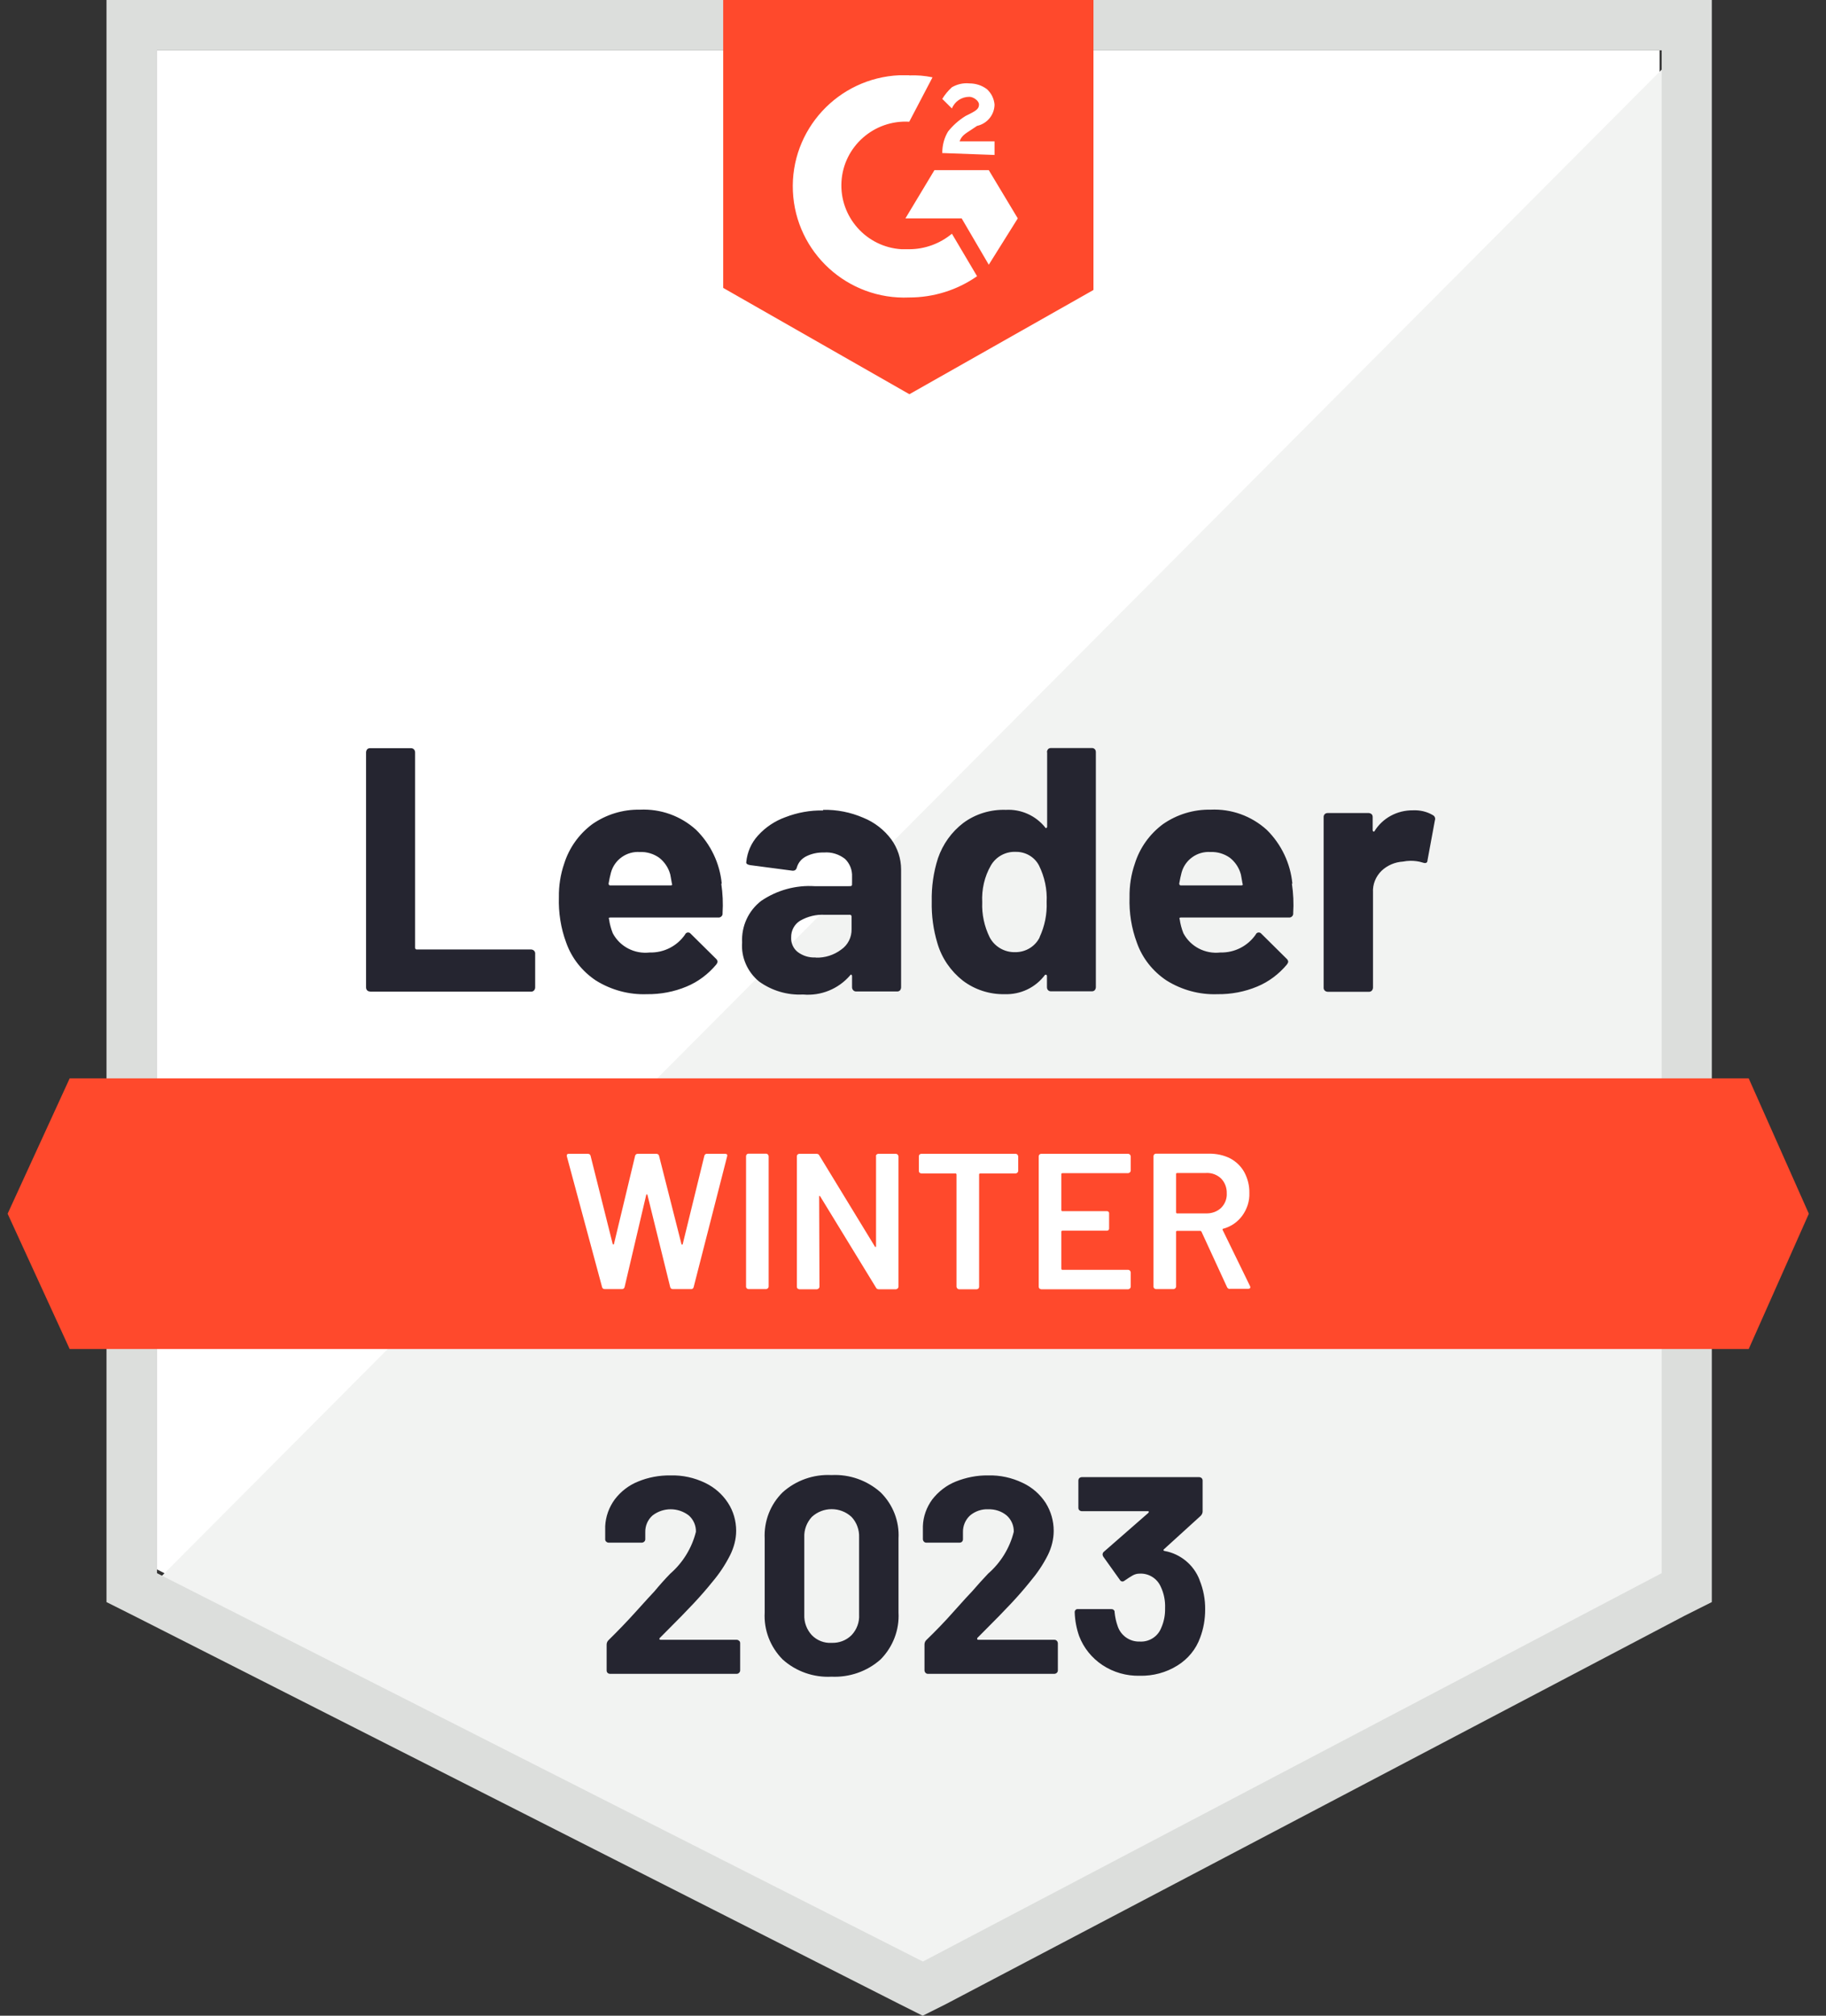 <svg width="58" height="64" viewBox="0 0 58 64" fill="none" xmlns="http://www.w3.org/2000/svg">
<rect x="0" y="0" width="58" height="64" fill="#333333" stroke="none"/>
<g clip-path="url(#clip0_0_407)">
<path d="M4.983 49.828L29.309 62.159L52.715 49.828V1.598H4.983V49.828Z" fill="white"/>
<path d="M53.209 1.78L4.494 50.684L29.743 63.143L53.209 51.176V1.78Z" fill="#F2F3F2"/>
<path d="M3.383 17.673V50.867L4.243 51.298L28.57 63.63L29.308 64L30.047 63.63L53.513 51.298L54.373 50.867V0H3.383V17.673ZM4.987 49.949V1.598H52.78V49.949L29.314 62.28L4.987 49.949Z" fill="#DCDEDC"/>
<path d="M28.881 2.394C29.131 2.384 29.375 2.404 29.62 2.455L28.881 3.865C27.762 3.799 26.794 4.652 26.728 5.767C26.662 6.883 27.517 7.847 28.637 7.913H28.881C29.375 7.913 29.854 7.736 30.236 7.421L31.035 8.77C30.404 9.212 29.65 9.445 28.881 9.445C26.926 9.531 25.272 8.02 25.185 6.072C25.099 4.124 26.616 2.475 28.571 2.389H28.877L28.881 2.394ZM31.407 5.402L32.328 6.934L31.407 8.405L30.546 6.934H28.759L29.681 5.402H31.407ZM29.93 4.849C29.93 4.611 29.991 4.378 30.114 4.175C30.267 3.982 30.455 3.815 30.669 3.683L30.791 3.622C31.035 3.5 31.096 3.439 31.096 3.317C31.096 3.196 30.913 3.074 30.791 3.074C30.546 3.074 30.328 3.216 30.236 3.444L29.93 3.14C30.012 3.003 30.119 2.876 30.236 2.77C30.404 2.673 30.597 2.628 30.791 2.648C30.989 2.648 31.188 2.709 31.346 2.83C31.488 2.957 31.575 3.135 31.59 3.322C31.585 3.647 31.356 3.926 31.035 3.997L30.852 4.119C30.669 4.241 30.546 4.301 30.48 4.489H31.59V4.92L29.925 4.859L29.93 4.849ZM28.881 12.519L34.732 9.207V0H22.971V9.141L28.881 12.514V12.519ZM55.55 34.239H2.213L0.242 38.536L2.213 42.832H55.545L57.455 38.536L55.545 34.239H55.55Z" fill="#FF492C"/>
<path d="M11.755 31.48C11.719 31.48 11.688 31.47 11.663 31.445C11.637 31.419 11.627 31.384 11.627 31.348V23.886C11.627 23.851 11.643 23.816 11.663 23.79C11.688 23.765 11.719 23.755 11.755 23.755H13.053C13.088 23.755 13.119 23.765 13.145 23.79C13.17 23.816 13.185 23.851 13.185 23.886V30.09C13.185 30.116 13.2 30.141 13.226 30.146C13.226 30.146 13.236 30.146 13.241 30.146H16.861C16.933 30.146 16.994 30.192 16.999 30.263C16.999 30.268 16.999 30.273 16.999 30.283V31.348C16.999 31.419 16.953 31.48 16.882 31.485C16.877 31.485 16.871 31.485 16.861 31.485H11.749L11.755 31.48ZM22.91 28.056C22.956 28.366 22.971 28.68 22.951 28.994C22.961 29.06 22.91 29.121 22.844 29.131C22.833 29.131 22.823 29.131 22.813 29.131H19.387C19.341 29.131 19.325 29.152 19.346 29.187C19.366 29.339 19.407 29.486 19.463 29.629C19.687 30.055 20.155 30.298 20.639 30.242C21.087 30.253 21.505 30.04 21.759 29.674C21.779 29.623 21.835 29.593 21.892 29.613C21.912 29.618 21.927 29.634 21.942 29.649L22.737 30.435C22.767 30.46 22.788 30.496 22.793 30.532C22.788 30.567 22.772 30.597 22.752 30.623C22.497 30.927 22.177 31.171 21.81 31.323C21.413 31.49 20.98 31.571 20.547 31.566C19.977 31.587 19.417 31.434 18.933 31.135C18.496 30.846 18.16 30.425 17.986 29.933C17.813 29.471 17.737 28.979 17.752 28.487C17.747 28.122 17.803 27.762 17.92 27.422C18.078 26.92 18.389 26.484 18.811 26.169C19.254 25.86 19.784 25.697 20.328 25.707C20.985 25.677 21.622 25.905 22.11 26.347C22.574 26.803 22.864 27.412 22.925 28.056H22.91ZM20.328 27.052C19.906 27.021 19.519 27.295 19.407 27.701C19.376 27.818 19.351 27.934 19.331 28.056C19.331 28.081 19.346 28.107 19.371 28.112C19.371 28.112 19.381 28.112 19.387 28.112H21.301C21.347 28.112 21.362 28.092 21.342 28.056C21.306 27.843 21.286 27.742 21.286 27.752C21.23 27.549 21.107 27.366 20.939 27.234C20.761 27.108 20.542 27.041 20.323 27.052H20.328ZM26.138 25.713C26.581 25.702 27.018 25.789 27.426 25.966C27.777 26.108 28.083 26.347 28.307 26.646C28.51 26.925 28.622 27.26 28.622 27.605V31.348C28.622 31.384 28.607 31.419 28.587 31.445C28.561 31.47 28.531 31.48 28.495 31.48H27.197C27.161 31.48 27.131 31.47 27.105 31.445C27.08 31.419 27.064 31.384 27.064 31.348V30.988C27.064 30.988 27.059 30.958 27.044 30.947C27.029 30.937 27.014 30.947 27.003 30.968C26.632 31.399 26.077 31.627 25.506 31.576C25.008 31.602 24.514 31.455 24.106 31.16C23.74 30.856 23.536 30.395 23.572 29.923C23.546 29.41 23.77 28.918 24.177 28.604C24.677 28.264 25.277 28.097 25.883 28.137H27.008C27.034 28.137 27.059 28.122 27.064 28.097C27.064 28.097 27.064 28.087 27.064 28.081V27.838C27.075 27.625 26.993 27.417 26.84 27.27C26.652 27.123 26.413 27.047 26.173 27.067C25.975 27.062 25.781 27.102 25.608 27.189C25.466 27.26 25.359 27.381 25.313 27.534C25.293 27.615 25.247 27.65 25.17 27.645L23.826 27.468C23.735 27.453 23.694 27.417 23.704 27.371C23.735 27.057 23.862 26.763 24.076 26.529C24.315 26.265 24.61 26.068 24.946 25.946C25.328 25.799 25.735 25.723 26.148 25.733L26.138 25.713ZM25.914 30.405C26.204 30.415 26.489 30.323 26.718 30.151C26.932 30.004 27.054 29.761 27.049 29.502V29.101C27.049 29.076 27.034 29.05 27.008 29.045C27.008 29.045 26.998 29.045 26.993 29.045H26.199C25.924 29.03 25.654 29.096 25.415 29.233C25.232 29.345 25.125 29.547 25.13 29.761C25.119 29.938 25.196 30.116 25.338 30.227C25.501 30.349 25.7 30.41 25.904 30.4L25.914 30.405ZM33.255 23.881C33.255 23.846 33.271 23.81 33.291 23.785C33.317 23.76 33.347 23.75 33.383 23.75H34.681C34.717 23.75 34.747 23.76 34.773 23.785C34.798 23.81 34.808 23.846 34.808 23.881V31.343C34.808 31.379 34.793 31.414 34.773 31.439C34.747 31.465 34.717 31.475 34.681 31.475H33.383C33.347 31.475 33.317 31.465 33.291 31.439C33.266 31.414 33.255 31.379 33.255 31.343V30.983C33.255 30.983 33.245 30.953 33.23 30.947C33.215 30.947 33.2 30.947 33.189 30.958C32.889 31.358 32.416 31.581 31.916 31.566C31.433 31.576 30.964 31.424 30.582 31.135C30.201 30.836 29.916 30.425 29.778 29.958C29.646 29.522 29.585 29.076 29.595 28.619C29.585 28.158 29.651 27.691 29.793 27.25C29.946 26.803 30.226 26.413 30.598 26.129C30.99 25.839 31.468 25.697 31.952 25.713C32.431 25.687 32.894 25.895 33.194 26.265C33.205 26.291 33.22 26.296 33.235 26.291C33.251 26.281 33.261 26.265 33.261 26.25V23.886L33.255 23.881ZM33.021 29.755C33.184 29.405 33.261 29.025 33.245 28.639C33.266 28.239 33.179 27.838 33.001 27.478C32.858 27.204 32.568 27.041 32.263 27.047C31.942 27.032 31.636 27.199 31.474 27.478C31.27 27.833 31.178 28.239 31.199 28.65C31.183 29.03 31.265 29.41 31.433 29.755C31.591 30.06 31.911 30.242 32.252 30.232C32.583 30.232 32.884 30.049 33.026 29.755H33.021ZM41.035 28.056C41.081 28.366 41.096 28.68 41.076 28.994C41.086 29.06 41.035 29.121 40.969 29.131C40.959 29.131 40.949 29.131 40.938 29.131H37.512C37.466 29.131 37.451 29.152 37.471 29.187C37.492 29.339 37.532 29.486 37.588 29.629C37.812 30.055 38.281 30.298 38.764 30.242C39.212 30.253 39.63 30.04 39.885 29.674C39.905 29.623 39.961 29.593 40.017 29.613C40.037 29.618 40.053 29.634 40.068 29.649L40.862 30.435C40.893 30.46 40.913 30.496 40.918 30.532C40.913 30.567 40.898 30.597 40.877 30.623C40.623 30.927 40.302 31.171 39.935 31.323C39.538 31.49 39.105 31.571 38.673 31.566C38.102 31.587 37.542 31.434 37.059 31.135C36.621 30.846 36.285 30.425 36.112 29.933C35.939 29.471 35.862 28.979 35.878 28.487C35.873 28.122 35.928 27.762 36.046 27.422C36.203 26.92 36.514 26.484 36.937 26.169C37.38 25.86 37.909 25.697 38.454 25.707C39.111 25.677 39.747 25.905 40.236 26.347C40.699 26.803 40.989 27.412 41.05 28.056H41.035ZM38.454 27.052C38.031 27.021 37.644 27.295 37.532 27.701C37.502 27.818 37.476 27.934 37.456 28.056C37.456 28.081 37.471 28.107 37.497 28.112C37.497 28.112 37.507 28.112 37.512 28.112H39.426C39.472 28.112 39.487 28.092 39.467 28.056C39.431 27.843 39.411 27.742 39.411 27.752C39.355 27.549 39.233 27.366 39.065 27.234C38.887 27.108 38.668 27.041 38.449 27.052H38.454ZM44.884 25.728C45.103 25.718 45.322 25.768 45.511 25.88C45.572 25.91 45.602 25.982 45.577 26.047L45.343 27.31C45.343 27.397 45.286 27.422 45.19 27.387C45.062 27.346 44.935 27.331 44.803 27.331C44.721 27.331 44.64 27.341 44.563 27.356C44.309 27.371 44.07 27.473 43.886 27.645C43.698 27.828 43.596 28.076 43.611 28.34V31.353C43.611 31.424 43.566 31.485 43.494 31.49C43.489 31.49 43.484 31.49 43.474 31.49H42.181C42.109 31.49 42.048 31.445 42.043 31.373C42.043 31.368 42.043 31.363 42.043 31.353V25.941C42.043 25.905 42.053 25.875 42.079 25.849C42.104 25.824 42.14 25.814 42.176 25.814H43.469C43.505 25.814 43.54 25.829 43.566 25.849C43.591 25.875 43.601 25.905 43.601 25.941V26.362C43.601 26.362 43.606 26.392 43.622 26.402C43.632 26.407 43.647 26.402 43.657 26.397C43.657 26.397 43.657 26.397 43.657 26.392C43.917 25.971 44.38 25.723 44.879 25.728H44.884Z" fill="#252530"/>
<path d="M19.212 40.93C19.171 40.93 19.135 40.91 19.125 40.87L18.005 36.715V36.69C18 36.654 18.02 36.634 18.066 36.634H18.672C18.713 36.634 18.748 36.654 18.758 36.695L19.461 39.495C19.461 39.495 19.471 39.515 19.482 39.515C19.492 39.515 19.497 39.51 19.502 39.495L20.174 36.695C20.184 36.659 20.215 36.634 20.255 36.634H20.846C20.887 36.634 20.922 36.654 20.933 36.695L21.645 39.5C21.645 39.5 21.655 39.52 21.666 39.52C21.676 39.52 21.681 39.515 21.686 39.5L22.373 36.695C22.384 36.654 22.419 36.629 22.46 36.634H23.03C23.086 36.634 23.112 36.659 23.096 36.715L22.032 40.87C22.022 40.91 21.986 40.935 21.946 40.93H21.375C21.335 40.93 21.299 40.91 21.289 40.87L20.566 37.943C20.566 37.943 20.556 37.922 20.546 37.917C20.535 37.917 20.53 37.928 20.525 37.943L19.838 40.87C19.828 40.905 19.797 40.93 19.756 40.93H19.217H19.212ZM23.773 40.93C23.773 40.93 23.733 40.92 23.718 40.905C23.707 40.89 23.697 40.875 23.697 40.854V36.705C23.697 36.705 23.702 36.669 23.718 36.654C23.733 36.639 23.753 36.629 23.773 36.629H24.339C24.379 36.634 24.405 36.664 24.415 36.705V40.854C24.41 40.895 24.379 40.92 24.339 40.93H23.773ZM27.821 36.71C27.821 36.71 27.826 36.675 27.841 36.659C27.857 36.644 27.877 36.634 27.898 36.634H28.463C28.503 36.639 28.529 36.669 28.539 36.71V40.859C28.534 40.9 28.503 40.925 28.463 40.935H27.913C27.877 40.935 27.841 40.92 27.826 40.885L26.054 37.988C26.054 37.988 26.039 37.968 26.029 37.968C26.019 37.968 26.019 37.978 26.019 37.998L26.029 40.859C26.024 40.9 25.993 40.925 25.953 40.935H25.387C25.387 40.935 25.347 40.925 25.331 40.91C25.321 40.895 25.311 40.88 25.311 40.859V36.71C25.311 36.71 25.316 36.675 25.331 36.659C25.347 36.644 25.367 36.634 25.387 36.634H25.937C25.973 36.634 26.009 36.649 26.024 36.685L27.791 39.581C27.791 39.581 27.806 39.596 27.816 39.591C27.826 39.591 27.826 39.581 27.826 39.566V36.705H27.821V36.71ZM32.266 36.634C32.307 36.639 32.332 36.669 32.342 36.71V37.182C32.337 37.222 32.307 37.248 32.266 37.258H31.131C31.131 37.258 31.1 37.268 31.1 37.278C31.1 37.278 31.1 37.283 31.1 37.288V40.859C31.1 40.859 31.095 40.895 31.08 40.91C31.064 40.925 31.044 40.935 31.024 40.935H30.459C30.418 40.93 30.392 40.9 30.382 40.859V37.288C30.382 37.288 30.372 37.258 30.362 37.258C30.362 37.258 30.357 37.258 30.352 37.258H29.262C29.262 37.258 29.221 37.248 29.206 37.233C29.196 37.217 29.186 37.202 29.186 37.182V36.71C29.186 36.71 29.191 36.675 29.206 36.659C29.221 36.644 29.242 36.634 29.262 36.634H32.261H32.266ZM35.916 37.172C35.911 37.212 35.881 37.238 35.84 37.248H33.742C33.742 37.248 33.712 37.258 33.712 37.268C33.712 37.268 33.712 37.273 33.712 37.278V38.425C33.712 38.425 33.722 38.455 33.732 38.455C33.732 38.455 33.737 38.455 33.742 38.455H35.153C35.188 38.45 35.224 38.475 35.229 38.511C35.229 38.516 35.229 38.521 35.229 38.531V38.998C35.234 39.033 35.209 39.069 35.173 39.074C35.168 39.074 35.163 39.074 35.153 39.074H33.742C33.742 39.074 33.712 39.084 33.712 39.094C33.712 39.094 33.712 39.099 33.712 39.104V40.286C33.712 40.286 33.722 40.317 33.732 40.317C33.732 40.317 33.737 40.317 33.742 40.317H35.84C35.881 40.322 35.906 40.352 35.916 40.393V40.859C35.911 40.9 35.881 40.925 35.84 40.935H33.07C33.07 40.935 33.03 40.925 33.014 40.91C33.004 40.895 32.994 40.88 32.994 40.859V36.71C32.994 36.71 32.999 36.675 33.014 36.659C33.03 36.644 33.05 36.634 33.07 36.634H35.84C35.881 36.639 35.906 36.669 35.916 36.71V37.177V37.172ZM39.063 40.925C39.027 40.925 38.992 40.905 38.976 40.87L38.162 39.104C38.162 39.104 38.141 39.079 38.126 39.079H37.388C37.388 39.079 37.357 39.089 37.357 39.099C37.357 39.099 37.357 39.104 37.357 39.109V40.854C37.352 40.895 37.322 40.92 37.281 40.93H36.716C36.716 40.93 36.675 40.92 36.66 40.905C36.65 40.89 36.639 40.875 36.639 40.854V36.705C36.639 36.705 36.645 36.669 36.66 36.654C36.675 36.639 36.696 36.629 36.716 36.629H38.411C38.64 36.629 38.87 36.675 39.078 36.781C39.267 36.883 39.424 37.035 39.526 37.222C39.633 37.425 39.689 37.648 39.684 37.877C39.694 38.135 39.613 38.384 39.46 38.597C39.312 38.8 39.099 38.947 38.854 39.013C38.844 39.013 38.839 39.013 38.834 39.023C38.834 39.033 38.834 39.038 38.834 39.048L39.705 40.834C39.705 40.834 39.715 40.859 39.715 40.87C39.715 40.9 39.694 40.92 39.648 40.92H39.058L39.063 40.925ZM37.388 37.243C37.388 37.243 37.357 37.253 37.357 37.263C37.357 37.263 37.357 37.268 37.357 37.273V38.496C37.357 38.496 37.367 38.526 37.378 38.526C37.378 38.526 37.383 38.526 37.388 38.526H38.309C38.488 38.531 38.661 38.47 38.788 38.349C38.91 38.227 38.976 38.059 38.966 37.887C38.971 37.715 38.91 37.547 38.788 37.42C38.661 37.298 38.488 37.233 38.309 37.243H37.388Z" fill="white"/>
<path d="M20.954 52.008C20.954 52.008 20.939 52.034 20.944 52.044C20.954 52.054 20.964 52.064 20.98 52.064H23.398C23.423 52.064 23.454 52.074 23.474 52.095C23.5 52.11 23.51 52.14 23.51 52.171V53.038C23.51 53.069 23.495 53.094 23.474 53.114C23.454 53.135 23.428 53.145 23.398 53.145H19.381C19.35 53.145 19.32 53.135 19.299 53.114C19.279 53.094 19.269 53.069 19.269 53.038V52.216C19.269 52.166 19.289 52.115 19.325 52.08C19.615 51.795 19.915 51.486 20.216 51.151C20.516 50.816 20.71 50.608 20.786 50.527C20.949 50.33 21.117 50.142 21.29 49.964C21.692 49.614 21.977 49.148 22.105 48.635C22.11 48.437 22.028 48.25 21.881 48.118C21.54 47.854 21.066 47.854 20.725 48.118C20.572 48.255 20.491 48.448 20.496 48.65V48.874C20.496 48.929 20.45 48.975 20.389 48.98H19.335C19.309 48.98 19.279 48.97 19.259 48.95C19.233 48.934 19.223 48.904 19.223 48.874V48.458C19.238 48.148 19.345 47.854 19.528 47.605C19.717 47.357 19.971 47.159 20.262 47.042C20.587 46.906 20.944 46.84 21.295 46.845C21.677 46.834 22.054 46.916 22.4 47.083C22.695 47.225 22.945 47.443 23.123 47.717C23.296 47.981 23.383 48.29 23.383 48.605C23.383 48.874 23.311 49.132 23.194 49.371C23.041 49.675 22.853 49.959 22.634 50.218C22.451 50.446 22.252 50.674 22.038 50.903C21.825 51.131 21.509 51.456 21.086 51.877L20.949 52.014L20.954 52.008ZM26.412 53.236C25.842 53.266 25.282 53.069 24.859 52.688C24.467 52.292 24.258 51.755 24.289 51.197V48.848C24.263 48.3 24.467 47.768 24.859 47.382C25.282 47.002 25.842 46.804 26.412 46.834C26.982 46.804 27.542 47.002 27.97 47.382C28.362 47.768 28.571 48.3 28.54 48.848V51.197C28.571 51.75 28.362 52.292 27.97 52.688C27.542 53.069 26.982 53.261 26.412 53.236ZM26.412 52.161C26.651 52.171 26.88 52.084 27.048 51.917C27.216 51.74 27.303 51.501 27.288 51.263V48.813C27.298 48.574 27.211 48.336 27.048 48.163C26.692 47.834 26.142 47.834 25.786 48.163C25.623 48.341 25.536 48.574 25.547 48.813V51.263C25.536 51.506 25.623 51.74 25.786 51.917C25.949 52.084 26.178 52.176 26.412 52.161ZM31.045 52.008C31.045 52.008 31.03 52.034 31.04 52.044C31.04 52.054 31.055 52.064 31.076 52.064H33.494C33.55 52.064 33.596 52.11 33.601 52.171V53.038C33.601 53.094 33.555 53.14 33.494 53.145H29.472C29.416 53.145 29.37 53.099 29.365 53.038V52.216C29.365 52.166 29.38 52.12 29.416 52.08C29.711 51.795 30.012 51.486 30.307 51.151C30.607 50.816 30.796 50.608 30.877 50.527C31.045 50.33 31.218 50.142 31.386 49.964C31.788 49.614 32.074 49.148 32.201 48.635C32.206 48.437 32.124 48.25 31.977 48.118C31.814 47.981 31.605 47.915 31.391 47.92C31.183 47.91 30.974 47.981 30.811 48.118C30.663 48.255 30.582 48.448 30.587 48.65V48.874C30.587 48.899 30.577 48.929 30.556 48.95C30.536 48.97 30.506 48.98 30.475 48.98H29.421C29.365 48.98 29.319 48.934 29.314 48.874V48.458C29.324 48.148 29.431 47.854 29.614 47.605C29.808 47.357 30.063 47.159 30.353 47.042C30.679 46.911 31.03 46.84 31.381 46.845C31.763 46.834 32.14 46.916 32.486 47.083C32.781 47.22 33.036 47.443 33.214 47.717C33.382 47.986 33.469 48.29 33.469 48.605C33.469 48.868 33.403 49.132 33.285 49.371C33.133 49.675 32.939 49.959 32.72 50.218C32.537 50.446 32.338 50.674 32.124 50.903C31.911 51.131 31.595 51.456 31.172 51.877L31.035 52.014L31.045 52.008ZM38.102 50.167C38.224 50.466 38.285 50.786 38.28 51.105C38.28 51.41 38.229 51.709 38.122 51.993C37.99 52.364 37.735 52.673 37.399 52.881C37.043 53.104 36.625 53.216 36.203 53.206C35.78 53.216 35.368 53.099 35.016 52.866C34.68 52.642 34.421 52.323 34.278 51.948C34.192 51.704 34.146 51.456 34.136 51.197C34.13 51.146 34.161 51.1 34.212 51.09C34.222 51.09 34.227 51.09 34.237 51.09H35.297C35.347 51.085 35.393 51.116 35.404 51.166C35.404 51.177 35.404 51.182 35.404 51.192C35.419 51.339 35.449 51.486 35.5 51.628C35.597 51.927 35.882 52.13 36.198 52.12C36.498 52.14 36.778 51.963 36.885 51.684C36.971 51.491 37.012 51.278 37.007 51.065C37.017 50.827 36.971 50.593 36.87 50.38C36.753 50.111 36.478 49.944 36.188 49.964C36.116 49.964 36.045 49.984 35.979 50.02C35.907 50.061 35.821 50.116 35.719 50.187C35.699 50.203 35.678 50.213 35.653 50.213C35.617 50.213 35.587 50.192 35.571 50.162L35.042 49.421C35.042 49.421 35.022 49.381 35.022 49.361C35.022 49.33 35.032 49.295 35.057 49.274L36.473 48.037C36.473 48.037 36.488 48.016 36.493 48.001C36.493 47.991 36.478 47.981 36.462 47.981H34.365C34.334 47.981 34.309 47.971 34.283 47.95C34.263 47.93 34.253 47.905 34.253 47.874V47.007C34.253 46.982 34.263 46.951 34.283 46.931C34.304 46.911 34.334 46.9 34.365 46.9H38.087C38.117 46.9 38.148 46.911 38.168 46.931C38.188 46.951 38.199 46.977 38.199 47.007V47.991C38.199 48.042 38.173 48.093 38.138 48.128L36.967 49.193C36.967 49.193 36.951 49.214 36.956 49.224C36.961 49.234 36.971 49.239 36.992 49.244C37.496 49.335 37.919 49.685 38.102 50.162V50.167Z" fill="#252530"/>
</g>
<defs>
<clipPath id="clip0_0_407">
<rect width="57.212" height="64" fill="white" transform="translate(0.242)"/>
</clipPath>
</defs>
</svg>
